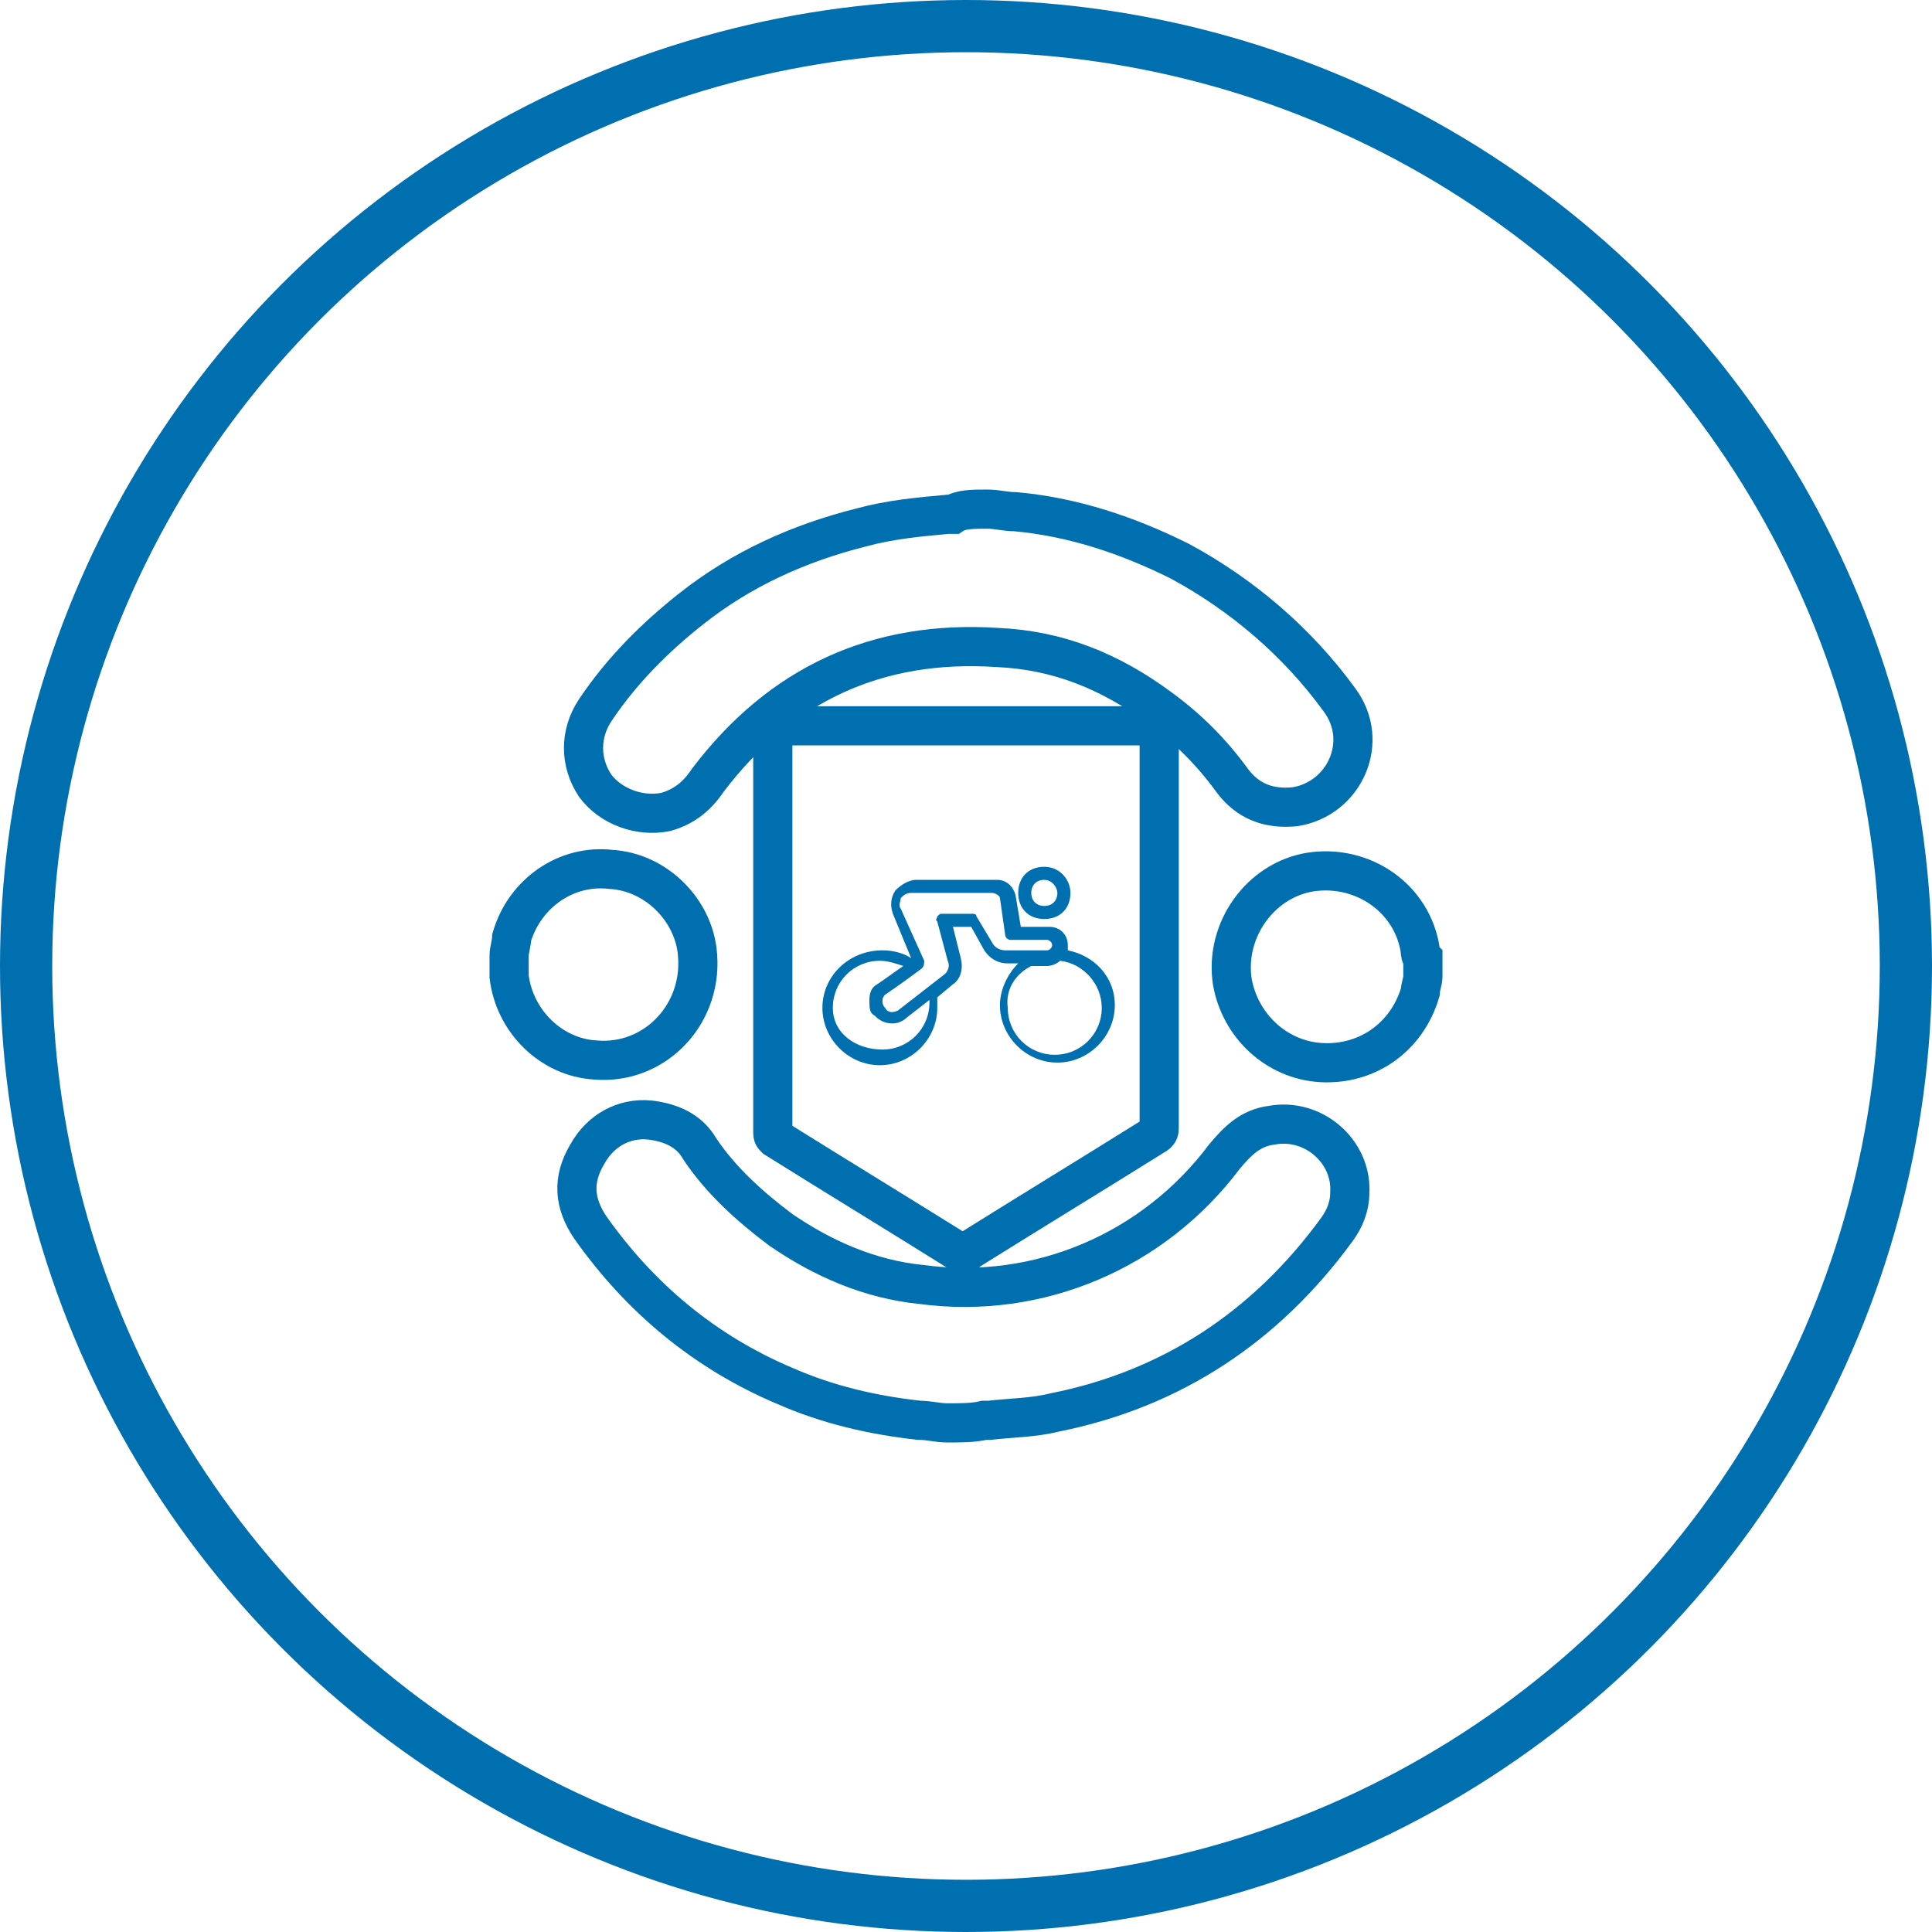 <?xml version="1.0" encoding="utf-8"?>
<!-- Generator: Adobe Illustrator 21.0.2, SVG Export Plug-In . SVG Version: 6.00 Build 0)  -->
<svg version="1.1" id="Layer_1" xmlns="http://www.w3.org/2000/svg" xmlns:xlink="http://www.w3.org/1999/xlink" x="0px" y="0px"
	 viewBox="0 0 74 74" style="enable-background:new 0 0 74 74;" xml:space="preserve">
<style type="text/css">
	.st0{fill:none;stroke:#006FAF;stroke-width:2;stroke-miterlimit:10;}
	.st1{fill:#006FAF;}
	.st2{fill:none;stroke:#006FAF;stroke-width:1.5;stroke-miterlimit:10;}
</style>
<title>Cloud &amp;amp; Infrastructure Services</title>
<circle class="st0" cx="37" cy="37" r="36"/>
<g>
	<path class="st1" d="M31.5,38.6c0,1.2,1,2.2,2.2,2.2c1.2,0,2.2-1,2.2-2.2c0-0.1,0-0.3,0-0.4l0.6-0.5c0.3-0.2,0.4-0.6,0.3-1
		l-0.3-1.2h0.7l0.5,0.9c0.2,0.3,0.5,0.5,0.9,0.5h0.4c-0.4,0.4-0.7,1-0.7,1.6c0,1.2,1,2.2,2.2,2.2c1.2,0,2.2-1,2.2-2.2
		c0-1.1-0.8-1.9-1.8-2.1c0-0.1,0-0.1,0-0.2c0-0.4-0.3-0.7-0.7-0.7h-1.1l-0.2-1.2c-0.1-0.4-0.4-0.6-0.7-0.6h-3.1
		c-0.3,0-0.6,0.2-0.8,0.4c-0.2,0.3-0.2,0.6-0.1,0.9l0.7,1.7c-0.3-0.2-0.7-0.3-1.1-0.3C32.5,36.4,31.5,37.4,31.5,38.6z M36.2,37.3
		l-1.8,1.4c-0.2,0.1-0.4,0.1-0.5-0.1l0,0c-0.1-0.1-0.1-0.2-0.1-0.3c0-0.1,0.1-0.2,0.1-0.2c0.6-0.4,1.4-1,1.4-1
		c0.1-0.1,0.1-0.2,0.1-0.3l-0.9-2c-0.1-0.1,0-0.3,0-0.4c0.1-0.1,0.2-0.2,0.4-0.2H38c0.1,0,0.3,0.1,0.3,0.2l0.2,1.4
		c0,0.1,0.1,0.2,0.2,0.2h1.4c0.1,0,0.2,0.1,0.2,0.2c0,0.1-0.1,0.2-0.2,0.2h-1.6c-0.2,0-0.4-0.1-0.5-0.3l-0.6-1
		c0-0.1-0.1-0.1-0.2-0.1h-1.1c-0.1,0-0.1,0-0.2,0.1c0,0.1-0.1,0.1,0,0.2l0.4,1.5C36.4,37,36.3,37.2,36.2,37.3z M39.5,37h0.6
		c0.2,0,0.4-0.1,0.5-0.2c0.9,0.1,1.6,0.9,1.6,1.8c0,1-0.8,1.8-1.8,1.8c-1,0-1.8-0.8-1.8-1.8C38.5,37.9,38.9,37.3,39.5,37z
		 M31.9,38.6c0-1,0.8-1.8,1.8-1.8c0.3,0,0.6,0.1,0.9,0.2c-0.3,0.2-0.7,0.5-1,0.7c-0.2,0.1-0.3,0.3-0.3,0.6s0,0.5,0.2,0.6l0,0
		c0.2,0.2,0.4,0.3,0.7,0.3c0.2,0,0.4-0.1,0.5-0.2l0.9-0.7c0,0,0,0.1,0,0.1c0,1-0.8,1.8-1.8,1.8S31.9,39.6,31.9,38.6z"/>
	<path class="st1" d="M41,34.2c0-0.5-0.4-1-1-1s-1,0.4-1,1s0.4,1,1,1C40.6,35.2,41,34.8,41,34.2z M40.5,34.2c0,0.3-0.2,0.5-0.5,0.5
		s-0.5-0.2-0.5-0.5s0.2-0.5,0.5-0.5C40.3,33.7,40.5,34,40.5,34.2z"/>
</g>
<g>
	<path class="st2" d="M36.3,54.5c-0.4,0-0.7-0.1-1.1-0.1c-1.8-0.2-3.5-0.6-5.1-1.3c-3.1-1.3-5.6-3.4-7.5-6.1
		c-0.6-0.9-0.7-1.8-0.1-2.8c0.5-0.9,1.4-1.4,2.4-1.3c0.8,0.1,1.5,0.4,1.9,1.1c0.8,1.2,1.9,2.2,3.1,3.1c1.6,1.1,3.4,1.9,5.4,2.1
		c4.5,0.6,8.9-1.3,11.6-4.9c0.5-0.6,1-1.1,1.8-1.2c1.6-0.3,3.1,1,3,2.6c0,0.5-0.2,1-0.5,1.4c-2.7,3.7-6.3,6.1-10.8,7
		c-0.8,0.2-1.6,0.2-2.5,0.3c-0.1,0-0.1,0-0.2,0C37.3,54.5,36.8,54.5,36.3,54.5z"/>
	<path class="st2" d="M37.8,19.5c0.4,0,0.7,0.1,1.1,0.1c2.2,0.2,4.3,0.9,6.3,1.9c2.4,1.3,4.5,3.1,6.1,5.3c1.2,1.6,0.2,3.8-1.7,4.1
		c-1,0.1-1.8-0.2-2.4-1c-0.8-1.1-1.7-2-2.8-2.8c-1.9-1.4-3.9-2.2-6.2-2.3c-4.6-0.3-8.3,1.4-11.1,5.1c-0.4,0.6-0.9,1-1.6,1.2
		c-1,0.2-2.1-0.2-2.7-1c-0.6-0.9-0.6-2,0-2.9c1-1.5,2.3-2.8,3.7-3.9c1.9-1.5,4.1-2.5,6.5-3.1c1.1-0.3,2.2-0.4,3.3-0.5
		c0.1,0,0.1,0,0.2,0C36.8,19.5,37.3,19.5,37.8,19.5z"/>
	<path class="st2" d="M54.5,37.4c0,0.2-0.1,0.4-0.1,0.6c-0.5,1.7-2,2.8-3.8,2.7c-1.7-0.1-3.1-1.4-3.4-3.1c-0.3-2,1.1-3.9,3-4.2
		c2-0.3,3.9,1,4.2,3c0,0.1,0,0.2,0.1,0.3C54.5,36.9,54.5,37.1,54.5,37.4z"/>
	<path class="st2" d="M19.5,36.6c0-0.2,0.1-0.5,0.1-0.7c0.5-1.7,2.1-2.8,3.8-2.6c1.7,0.1,3.1,1.5,3.3,3.1c0.3,2.4-1.6,4.4-3.9,4.2
		c-1.7-0.1-3.1-1.5-3.3-3.2c0-0.1,0-0.1,0-0.2C19.5,37.1,19.5,36.9,19.5,36.6z"/>
	<path class="st2" d="M44.4,27.8c0,0.1,0,0.1,0,0.2c0,5.1,0,10.2,0,15.2c0,0.1,0,0.2-0.2,0.3c-2.4,1.5-4.7,2.9-7.1,4.4
		C37,48,37,48,36.8,48c-2.4-1.5-4.7-2.9-7.1-4.4c-0.1-0.1-0.1-0.1-0.1-0.3c0-5.1,0-10.2,0-15.3c0-0.1,0-0.1,0-0.2
		C34.5,27.8,39.4,27.8,44.4,27.8z"/>
</g>
</svg>
